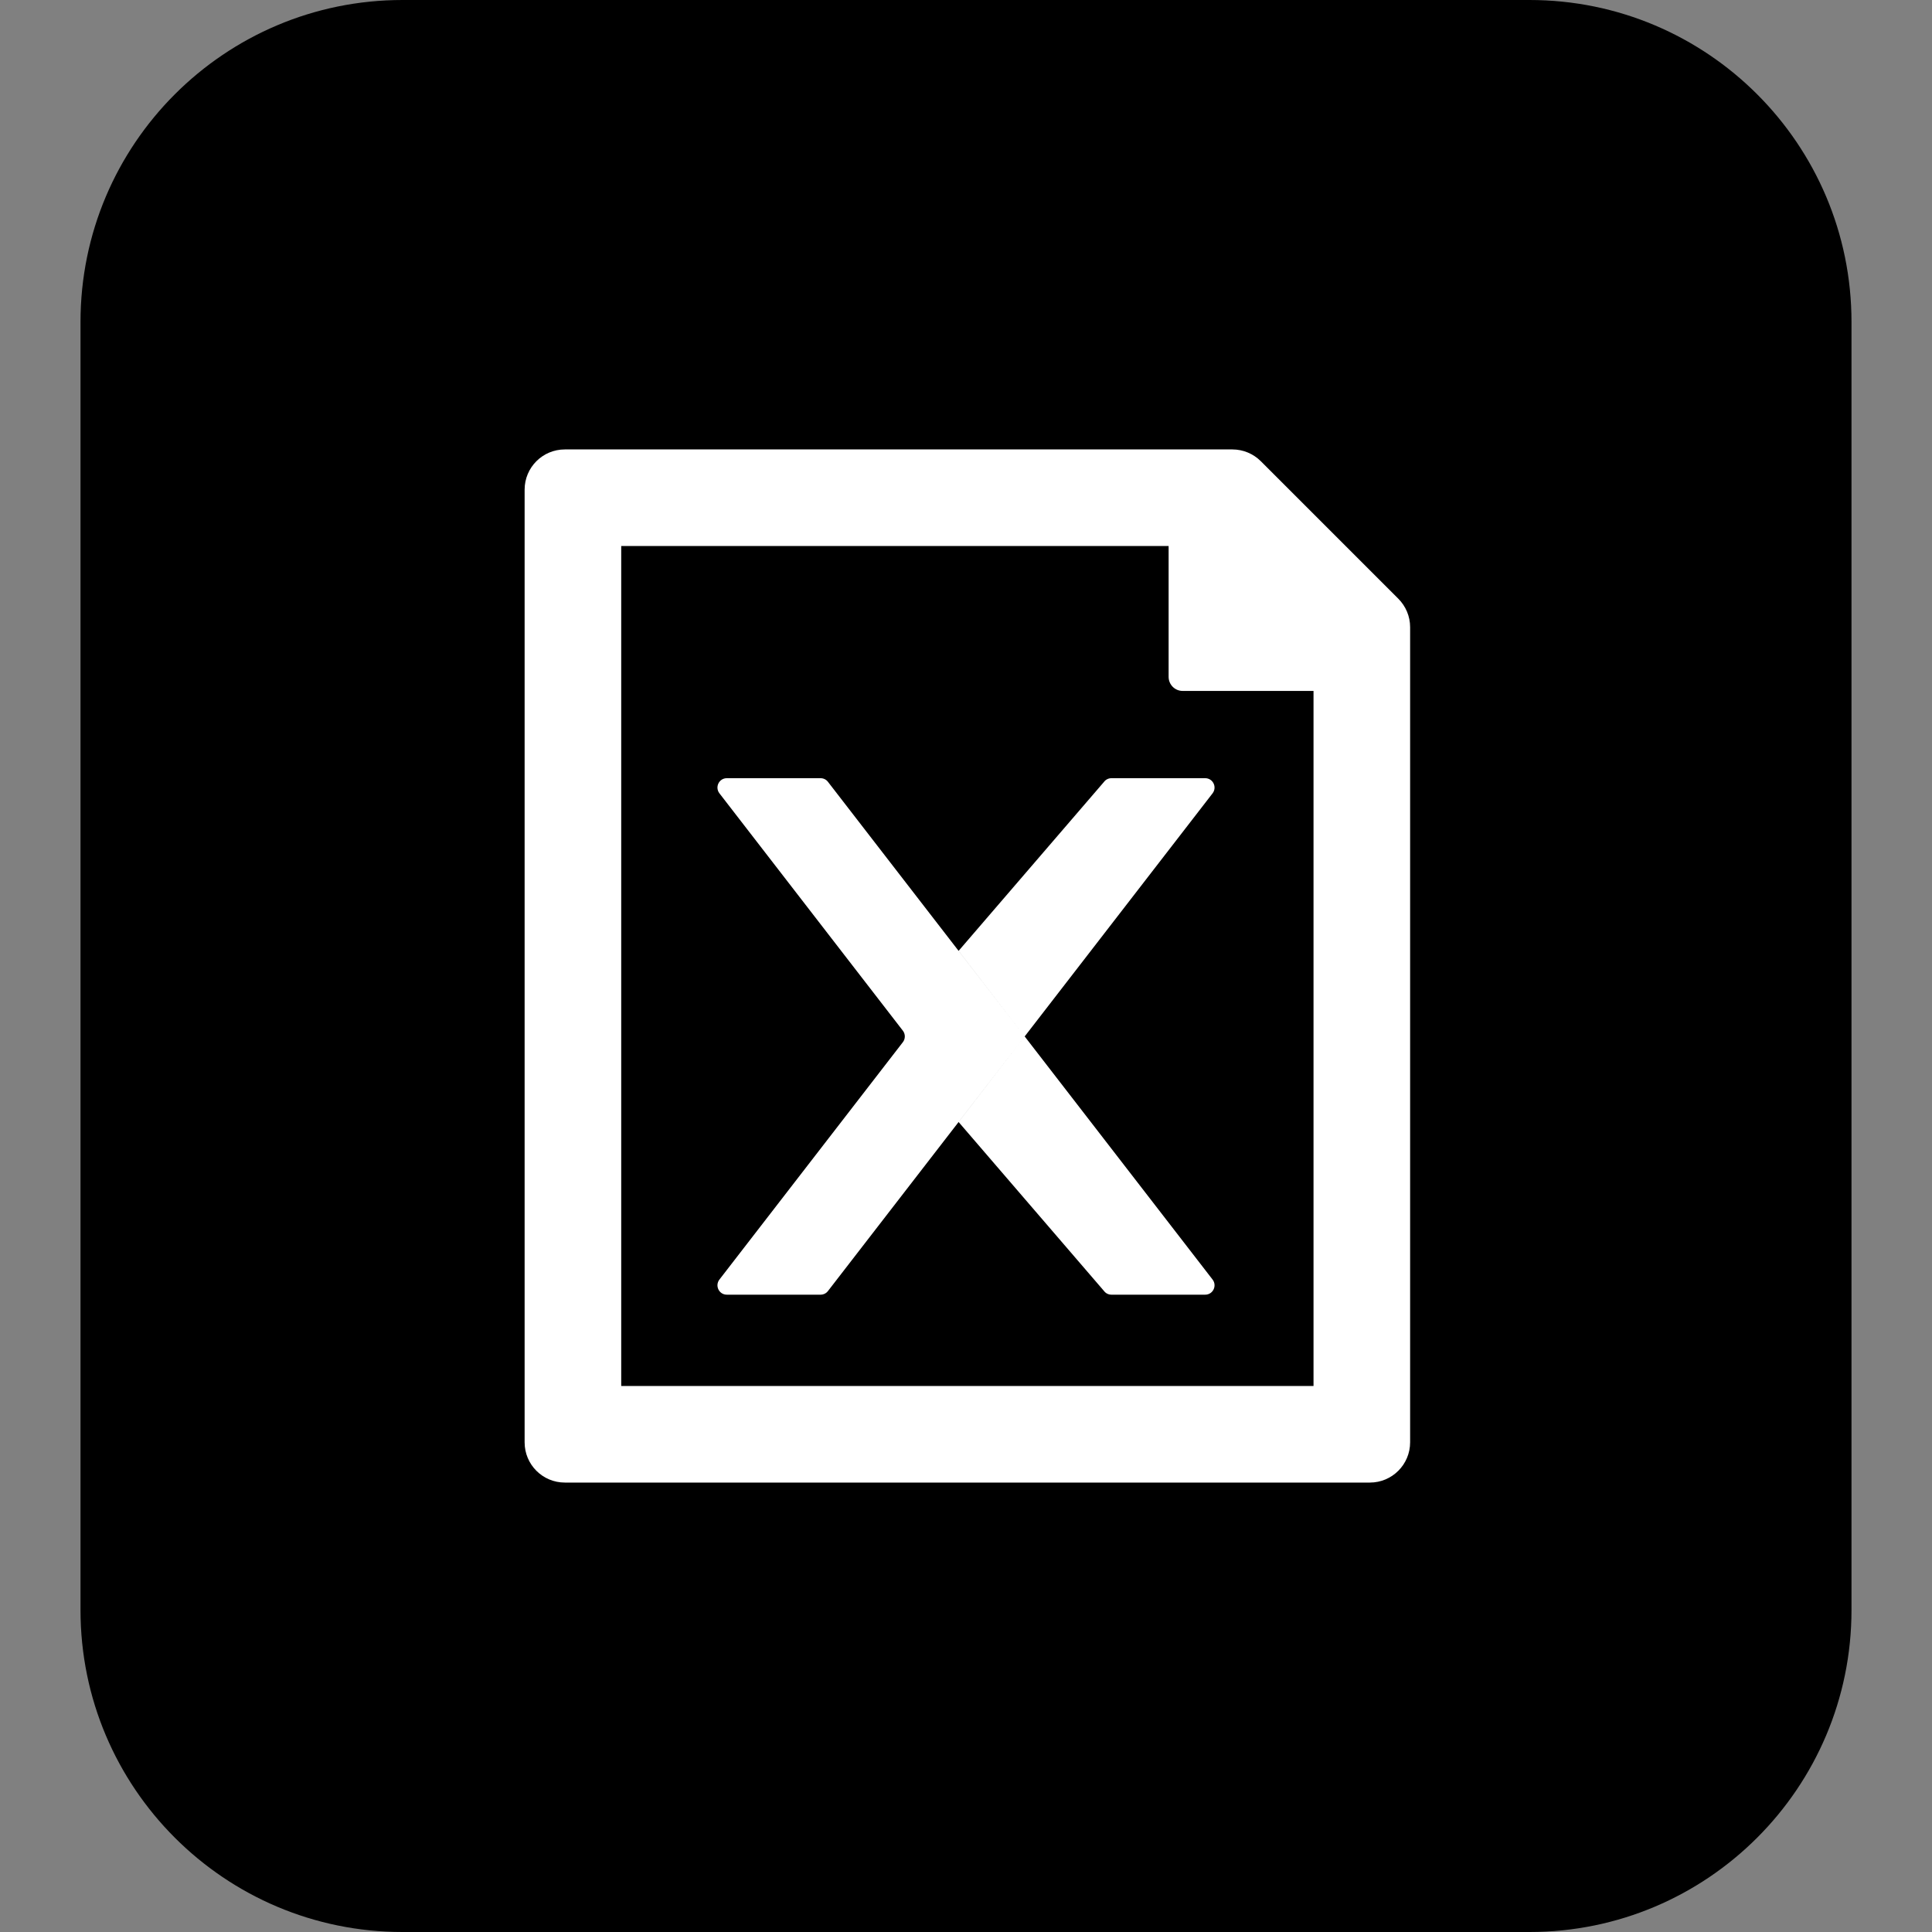 <svg width="24" height="24" viewBox="0 0 24 24" fill="none" xmlns="http://www.w3.org/2000/svg">
<rect x="0" y="0" width="24" height="24" fill="#808080" stroke="none"/>
<g clip-path="url(#clip0_94_9274)">
<path d="M1 4C1 1.791 2.791 0 5 0H19C21.209 0 23 1.791 23 4V20C23 22.209 21.209 24 19 24H5C2.791 24 1 22.209 1 20V4Z" fill="currentColor"/>
<path d="M7.017 5.583H15.309C15.442 5.583 15.569 5.636 15.663 5.73L17.37 7.437C17.464 7.531 17.517 7.658 17.517 7.79V17.917C17.517 18.193 17.293 18.417 17.017 18.417H7.017C6.74 18.417 6.517 18.193 6.517 17.917V6.083C6.517 5.807 6.74 5.583 7.017 5.583ZM7.717 17.217H16.317V8.583H14.692C14.595 8.583 14.517 8.505 14.517 8.408V6.783H7.717V17.217ZM15.063 9.855C15.122 9.778 15.068 9.667 14.971 9.667H13.807C13.771 9.667 13.737 9.683 13.715 9.712L11.908 11.812L12.729 12.875L15.063 9.855ZM11.908 11.812L11.909 11.814L12.729 12.875L11.909 13.936L11.908 13.938L10.285 16.038C10.263 16.067 10.229 16.083 10.193 16.083H9.029C8.932 16.083 8.878 15.972 8.937 15.895L11.216 12.946C11.248 12.904 11.248 12.846 11.216 12.804L8.937 9.855C8.878 9.778 8.932 9.667 9.029 9.667H10.193C10.229 9.667 10.263 9.683 10.285 9.712L11.908 11.812ZM13.715 16.038L11.908 13.938L12.729 12.875L15.063 15.895C15.122 15.972 15.068 16.083 14.971 16.083H13.807C13.771 16.083 13.737 16.067 13.715 16.038Z" fill="white"/>
</g>
<defs>
<clipPath id="clip0_94_9274">
<rect width="24" height="24" fill="white"/>
</clipPath>
</defs>
</svg>